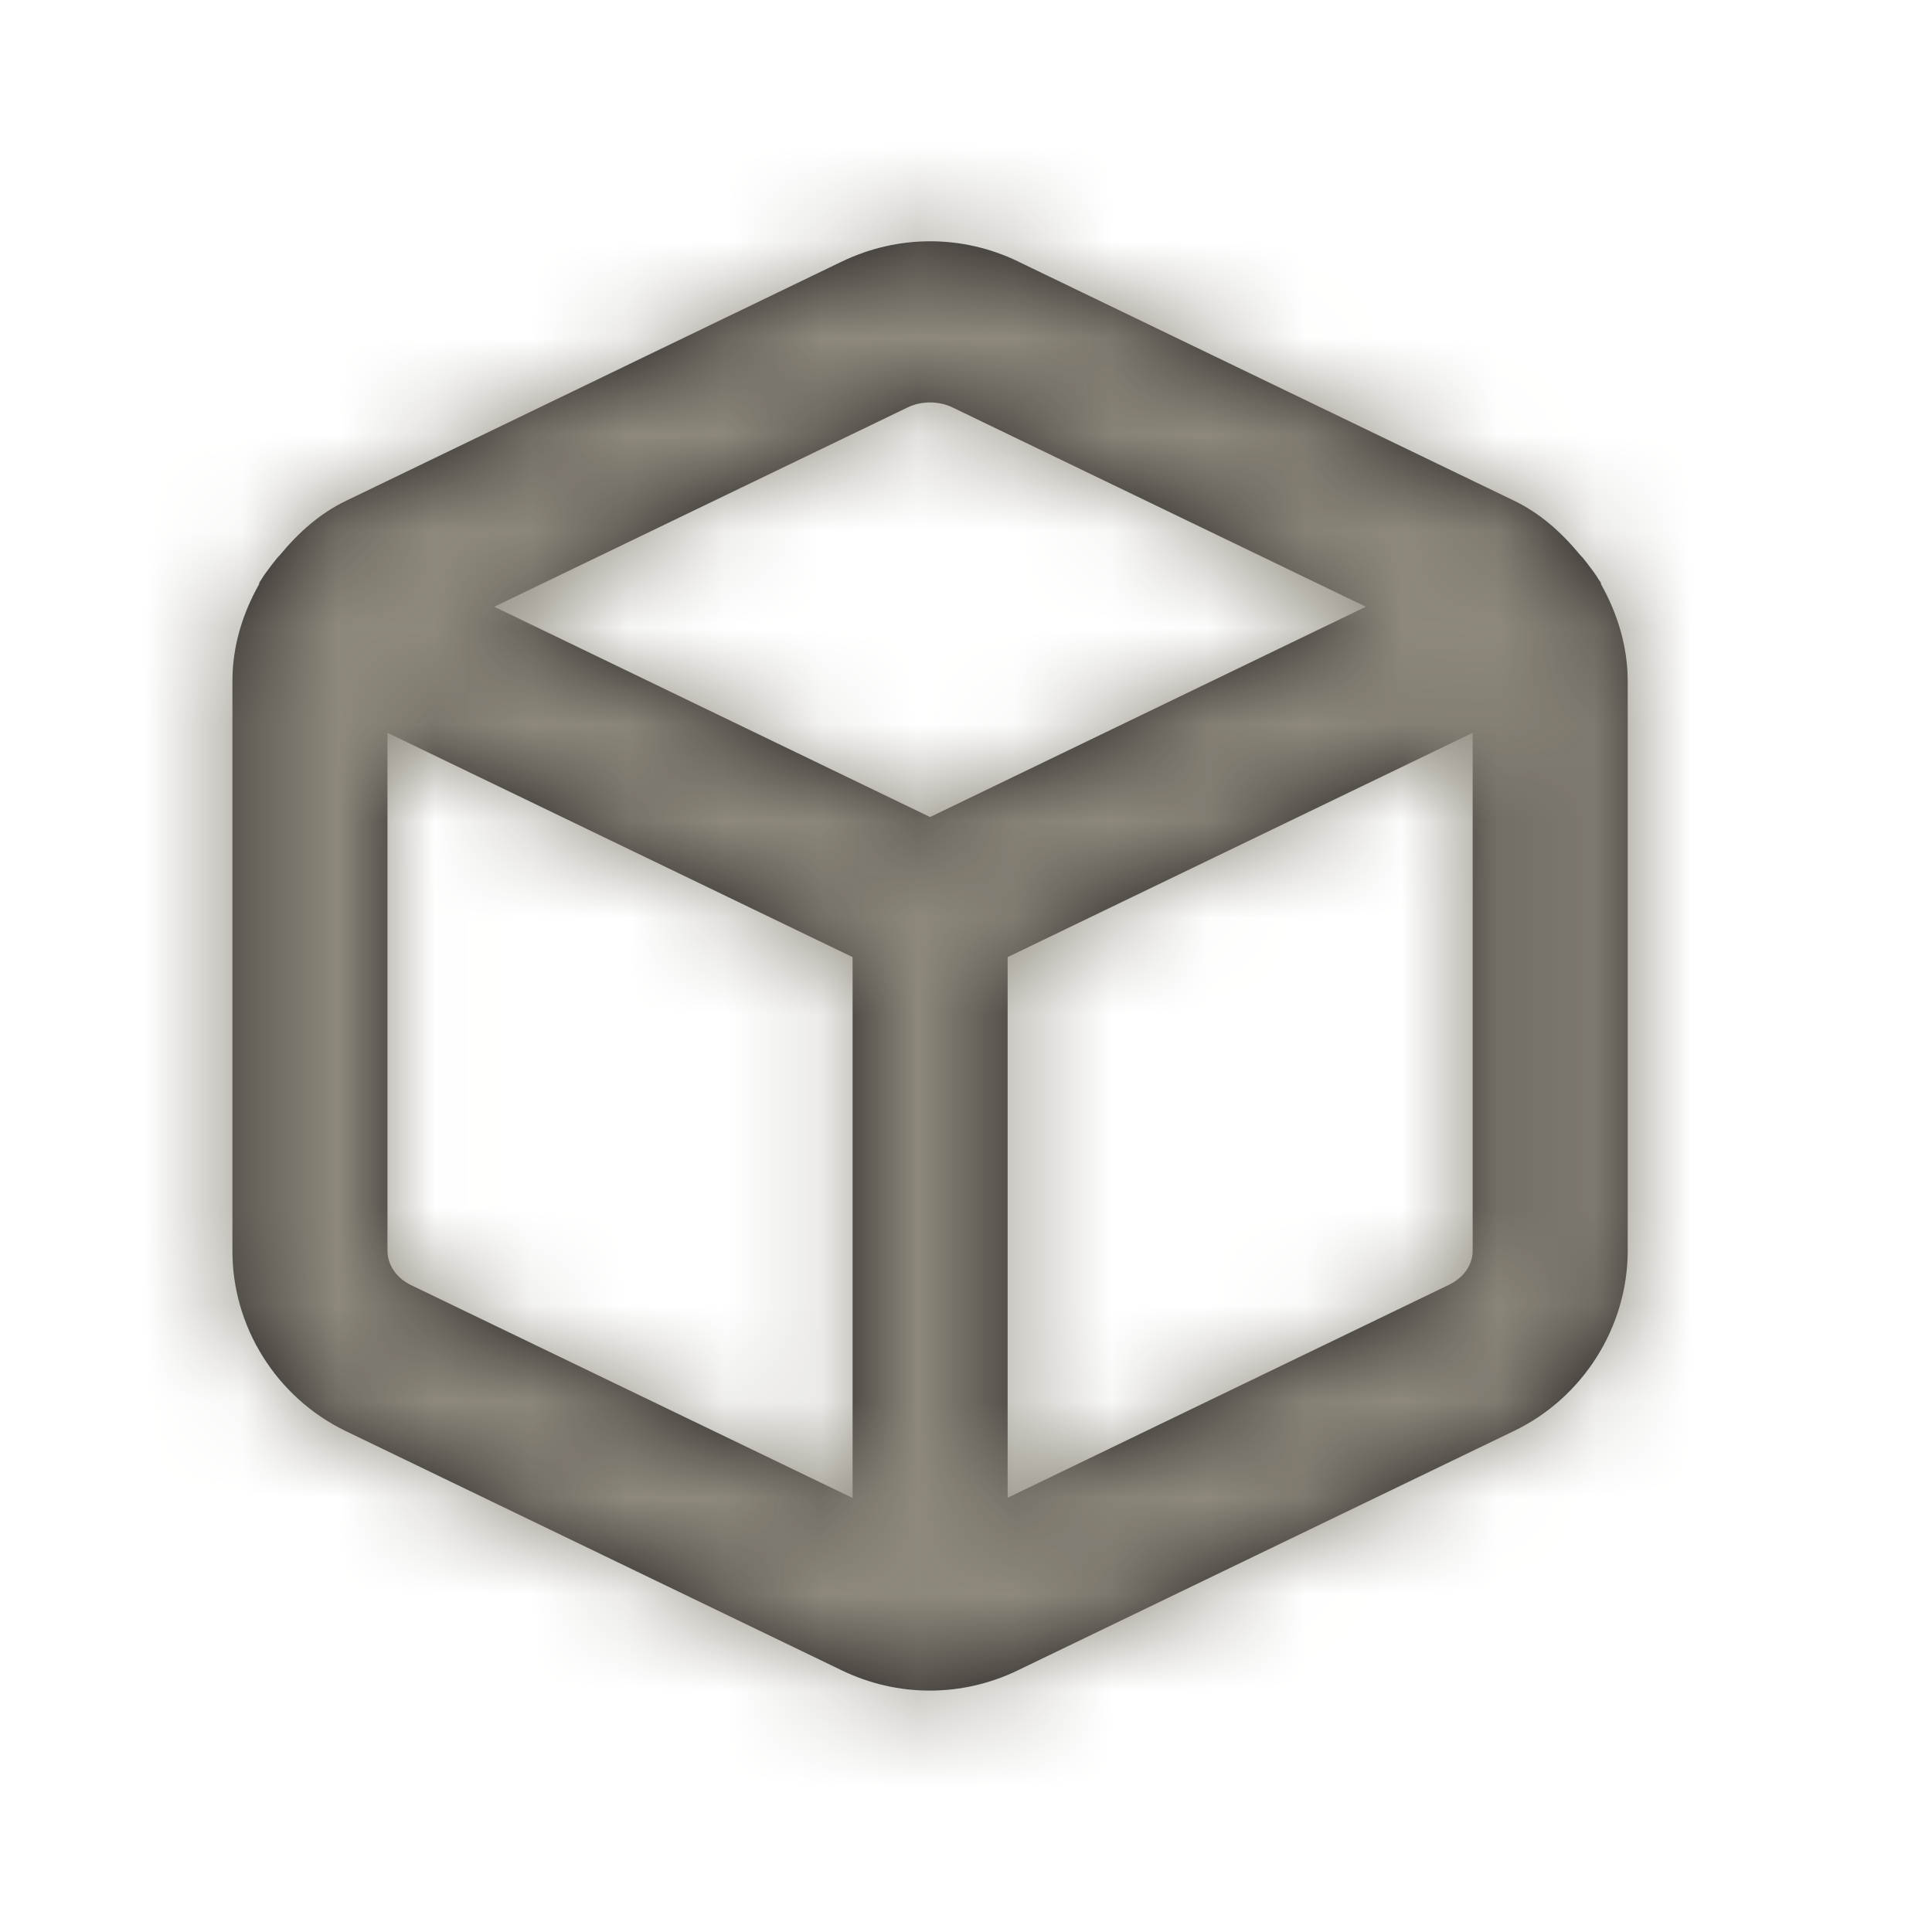 <svg xmlns="http://www.w3.org/2000/svg" width="20" height="20" viewBox="0 0 20 20" fill="none">
<path fill-rule="evenodd" clip-rule="evenodd" d="M14.996 13.302L10.431 15.505V9.908L15.245 7.586V12.948C15.245 13.094 15.151 13.229 14.996 13.302V13.302ZM4.254 13.303C4.103 13.229 4.01 13.094 4.011 12.943V7.586L8.826 9.908V15.507L4.254 13.303ZM9.393 4.219C9.466 4.183 9.547 4.166 9.628 4.166C9.708 4.166 9.79 4.183 9.863 4.219L14.139 6.281L9.628 8.458L5.117 6.281L9.393 4.219ZM16.574 6.048C16.572 6.042 16.573 6.034 16.569 6.028C16.567 6.021 16.56 6.017 16.556 6.01C16.52 5.947 16.475 5.891 16.432 5.833C16.407 5.804 16.387 5.773 16.36 5.748C16.171 5.518 15.949 5.316 15.673 5.183L10.537 2.706C10.537 2.706 10.536 2.706 10.536 2.705C9.959 2.428 9.297 2.429 8.718 2.706L3.585 5.183C3.309 5.315 3.086 5.517 2.897 5.747C2.868 5.773 2.846 5.808 2.82 5.838C2.778 5.894 2.735 5.948 2.7 6.008C2.696 6.016 2.69 6.021 2.686 6.028C2.683 6.035 2.684 6.043 2.681 6.05C2.511 6.352 2.406 6.691 2.406 7.048V12.937C2.4 13.729 2.859 14.465 3.576 14.813L8.711 17.29C9.002 17.431 9.313 17.501 9.625 17.501C9.936 17.501 10.248 17.431 10.537 17.291L15.671 14.814C16.386 14.471 16.849 13.739 16.85 12.949V7.047C16.849 6.69 16.744 6.351 16.574 6.048V6.048Z" fill="#231F20"/>
<mask id="mask0_3211_73577" style="mask-type:luminance" maskUnits="userSpaceOnUse" x="2" y="2" width="15" height="16">
<path fill-rule="evenodd" clip-rule="evenodd" d="M14.996 13.302L10.431 15.505V9.908L15.245 7.586V12.948C15.245 13.094 15.151 13.229 14.996 13.302V13.302ZM4.254 13.303C4.103 13.229 4.01 13.094 4.011 12.943V7.586L8.826 9.908V15.507L4.254 13.303ZM9.393 4.219C9.466 4.183 9.547 4.166 9.628 4.166C9.708 4.166 9.79 4.183 9.863 4.219L14.139 6.281L9.628 8.458L5.117 6.281L9.393 4.219ZM16.574 6.048C16.572 6.042 16.573 6.034 16.569 6.028C16.567 6.021 16.56 6.017 16.556 6.01C16.52 5.947 16.475 5.891 16.432 5.833C16.407 5.804 16.387 5.773 16.36 5.748C16.171 5.518 15.949 5.316 15.673 5.183L10.537 2.706C10.537 2.706 10.536 2.706 10.536 2.705C9.959 2.428 9.297 2.429 8.718 2.706L3.585 5.183C3.309 5.315 3.086 5.517 2.897 5.747C2.868 5.773 2.846 5.808 2.82 5.838C2.778 5.894 2.735 5.948 2.7 6.008C2.696 6.016 2.69 6.021 2.686 6.028C2.683 6.035 2.684 6.043 2.681 6.05C2.511 6.352 2.406 6.691 2.406 7.048V12.937C2.4 13.729 2.859 14.465 3.576 14.813L8.711 17.29C9.002 17.431 9.313 17.501 9.625 17.501C9.936 17.501 10.248 17.431 10.537 17.291L15.671 14.814C16.386 14.471 16.849 13.739 16.85 12.949V7.047C16.849 6.69 16.744 6.351 16.574 6.048V6.048Z" fill="white"/>
</mask>
<g mask="url(#mask0_3211_73577)">
<rect width="19.258" height="20" fill="#8E897C"/>
</g>
</svg>